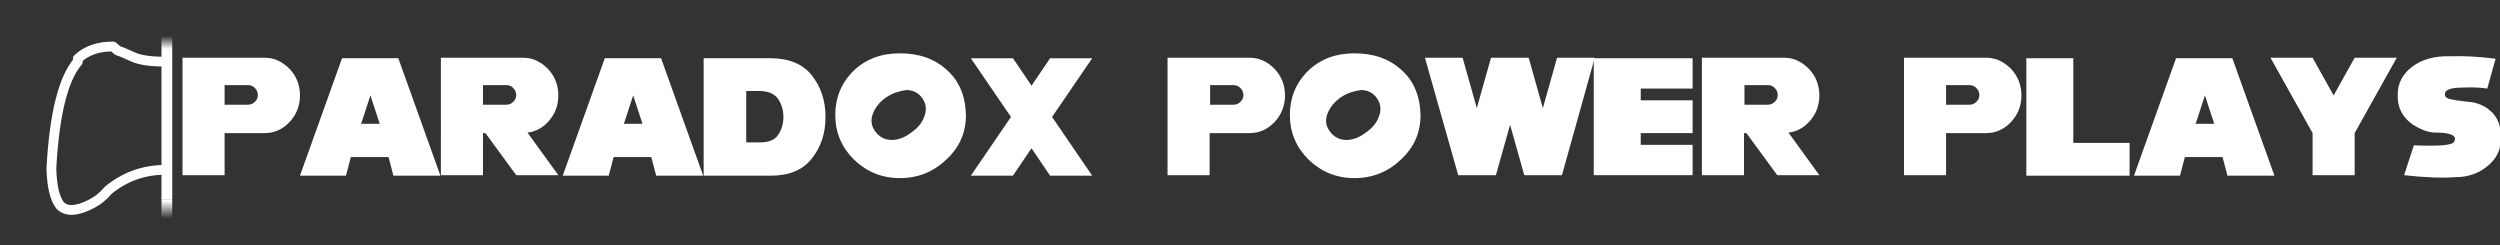 <?xml version="1.0" encoding="utf-8"?>
<!-- Generator: Adobe Illustrator 19.2.1, SVG Export Plug-In . SVG Version: 6.00 Build 0)  -->
<svg version="1.1" xmlns="http://www.w3.org/2000/svg" xmlns:xlink="http://www.w3.org/1999/xlink" x="0px" y="0px"
	 viewBox="0 0 510.9 50.1" style="enable-background:new 0 0 510.9 50.1;" xml:space="preserve">
<rect x="0" y="0" width="510.9" height="50.1" fill="#333333" stroke="none"/>
<style type="text/css">
	.st0{fill:none;stroke:#FFFFFF;stroke-width:2;stroke-linecap:round;stroke-linejoin:round;}
	.st1{fill:url(#SVGID_1_);}
	.st2{fill:#FFFFFF;}
	.st3{fill:url(#SVGID_2_);}
</style>
<g id="Layer_2">
</g>
<g id="Layer_1">
	<g transform="matrix( 1, 0, 0, 1, 0,0) ">
		<g>
			<path id="Layer1_0_1_STROKES" class="st0" d="M33.9,12.6c-3.1,0-5.3-0.3-6.8-1c-1.5-0.7-2.5-1.1-3.1-1.3l-0.9-0.8
				c-3,0-5.4,0.8-7.2,2.5v0.6c-3,3.5-4.8,10.8-5.4,21.8c0.1,3.7,0.7,6.2,1.8,7.6c1.3,1.3,3.4,1.2,6.3-0.3c1.4-0.7,2.5-1.6,3.5-2.8
				c3.4-2.8,7.3-4.2,11.8-4.2"/>
		</g>
	</g>
	<g transform="matrix( 1, 0, 0, 1, 0,0) ">
		<g>
			<g id="Layer0_0_FILL">
				
					<linearGradient id="SVGID_1_" gradientUnits="userSpaceOnUse" x1="34.044" y1="-497.882" x2="34.044" y2="-501.413" gradientTransform="matrix(1 0 0 1 0 542.5)">
					<stop  offset="0" style="stop-color:#FFFFFF;stop-opacity:0"/>
					<stop  offset="1" style="stop-color:#FFFFFF"/>
				</linearGradient>
				<path class="st1" d="M35.1,40.7H33v4.3h2.2V40.7z"/>
				<path class="st2" d="M35.1,10.2H33v30.5h2.2V10.2z"/>
				
					<linearGradient id="SVGID_2_" gradientUnits="userSpaceOnUse" x1="34.044" y1="-535.112" x2="34.044" y2="-532.508" gradientTransform="matrix(1 0 0 1 0 542.5)">
					<stop  offset="0" style="stop-color:#FFFFFF;stop-opacity:0"/>
					<stop  offset="1" style="stop-color:#FFFFFF"/>
				</linearGradient>
				<path class="st3" d="M35.1,7H33v3.2h2.2V7z"/>
			</g>
		</g>
	</g>
	<g>
		<path class="st2" d="M37.3,11.8h16.8c2,0,3.6,0.8,5.1,2.3c1.4,1.5,2.1,3.3,2.1,5.4c0,2.1-0.7,3.9-2.1,5.4
			c-1.4,1.5-3.1,2.3-5.1,2.3h-8.2v8.6h-8.6V11.8z M45.9,17.6v3.8h4.8c0.5,0,1-0.2,1.4-0.6c0.4-0.4,0.6-0.8,0.6-1.4
			c0-0.5-0.2-1-0.6-1.4c-0.4-0.4-0.8-0.6-1.4-0.6H45.9z"/>
		<path class="st2" d="M61.3,35.9l8.6-24h11.5l8.6,24h-9.6l-1-3.8h-7.7l-1,3.8H61.3z M77.6,25.3l-1.9-5.8l-1.9,5.8H77.6z"/>
		<path class="st2" d="M90.1,11.8h16.8c2,0,3.6,0.8,5.1,2.3c1.4,1.5,2.1,3.3,2.1,5.4c0,2.1-0.7,3.9-2.1,5.4c-1.2,1.3-2.6,2-4.2,2.2
			l6.3,8.7h-8.6l-6.3-8.6h-0.5v8.6h-8.6V11.8z M98.7,17.6v3.8h4.8c0.5,0,1-0.2,1.4-0.6c0.4-0.4,0.6-0.8,0.6-1.4c0-0.5-0.2-1-0.6-1.4
			c-0.4-0.4-0.8-0.6-1.4-0.6H98.7z"/>
		<path class="st2" d="M115,35.9l8.6-24h11.5l8.6,24h-9.6l-1-3.8h-7.7l-1,3.8H115z M131.3,25.3l-1.9-5.8l-1.9,5.8H131.3z"/>
		<path class="st2" d="M143.8,35.9v-24h13.7c3.7,0,6.6,1.2,8.4,3.5c1.9,2.4,2.8,5.2,2.8,8.5c0,3.3-0.9,6.1-2.8,8.5
			c-1.9,2.4-4.7,3.5-8.4,3.5H143.8z M152.5,29.1h2.8c1.8,0,3-0.5,3.7-1.5c0.7-1,1.1-2.3,1.1-3.7c0-1.4-0.4-2.7-1.1-3.7
			c-0.7-1-2-1.6-3.7-1.6h-2.8V29.1z"/>
		<path class="st2" d="M170.7,23.5c0-3.5,1.2-6.5,3.7-9c2.5-2.4,5.6-3.6,9.5-3.6c3.9,0,7.1,1.1,9.6,3.4c2.5,2.2,3.8,5.3,3.9,9.2
			c0,3.6-1.3,6.6-4,9.1c-2.6,2.5-5.8,3.8-9.5,3.8c-3.7,0-6.8-1.3-9.4-3.8C172,30.1,170.7,27.1,170.7,23.5z M181.1,19.9
			c-1.3,0.9-2.2,2-2.7,3.3c-0.5,1.3-0.4,2.5,0.5,3.7c0.8,1.1,2,1.7,3.3,1.7c1.4,0,2.7-0.5,4-1.5c1.3-0.9,2.2-1.9,2.7-3.3
			c0.5-1.3,0.4-2.6-0.4-3.7c-0.8-1.2-2-1.7-3.3-1.7C183.8,18.6,182.4,19,181.1,19.9z"/>
		<path class="st2" d="M214.6,35.9l-3.8-5.6l-3.8,5.6h-8.6l8.2-12l-8.2-12h8.6l3.8,5.6l3.8-5.6h8.6l-8.2,12l8.2,12H214.6z"/>
		<path class="st2" d="M238.6,11.8h16.8c2,0,3.6,0.8,5.1,2.3c1.4,1.5,2.1,3.3,2.1,5.4c0,2.1-0.7,3.9-2.1,5.4
			c-1.4,1.5-3.1,2.3-5.1,2.3h-8.2v8.6h-8.6V11.8z M247.3,17.6v3.8h4.8c0.5,0,1-0.2,1.4-0.6c0.4-0.4,0.6-0.8,0.6-1.4
			c0-0.5-0.2-1-0.6-1.4c-0.4-0.4-0.8-0.6-1.4-0.6H247.3z"/>
		<path class="st2" d="M263.6,23.5c0-3.5,1.2-6.5,3.7-9c2.5-2.4,5.6-3.6,9.5-3.6c3.9,0,7.1,1.1,9.6,3.4c2.5,2.2,3.8,5.3,3.9,9.2
			c0,3.6-1.3,6.6-4,9.1c-2.6,2.5-5.8,3.8-9.5,3.8c-3.7,0-6.8-1.3-9.4-3.8C264.9,30.1,263.6,27.1,263.6,23.5z M274,19.9
			c-1.3,0.9-2.2,2-2.7,3.3c-0.5,1.3-0.4,2.5,0.5,3.7c0.8,1.1,2,1.7,3.3,1.7c1.4,0,2.7-0.5,4-1.5c1.3-0.9,2.2-1.9,2.7-3.3
			c0.5-1.3,0.4-2.6-0.4-3.7c-0.8-1.2-2-1.7-3.3-1.7C276.7,18.6,275.3,19,274,19.9z"/>
		<path class="st2" d="M291.2,11.8h7.7l2.9,10.3l2.9-10.3h7.7l2.9,10.3l2.9-10.3h7.7l-6.7,24h-7.7l-2.9-10.3l-2.9,10.3h-7.7
			L291.2,11.8z"/>
		<path class="st2" d="M325.7,35.9v-24h20.2v6.2h-10.6v2.4h10.6v6.7h-10.6v2.4h10.6v6.2H325.7z"/>
		<path class="st2" d="M347.8,11.8h16.8c2,0,3.6,0.8,5.1,2.3c1.4,1.5,2.1,3.3,2.1,5.4c0,2.1-0.7,3.9-2.1,5.4c-1.2,1.3-2.6,2-4.2,2.2
			l6.3,8.7h-8.6l-6.3-8.6h-0.5v8.6h-8.6V11.8z M356.5,17.6v3.8h4.8c0.5,0,1-0.2,1.4-0.6c0.4-0.4,0.6-0.8,0.6-1.4
			c0-0.5-0.2-1-0.6-1.4c-0.4-0.4-0.8-0.6-1.4-0.6H356.5z"/>
		<path class="st2" d="M389.1,11.8h16.8c2,0,3.6,0.8,5.1,2.3c1.4,1.5,2.1,3.3,2.1,5.4c0,2.1-0.7,3.9-2.1,5.4
			c-1.4,1.5-3.1,2.3-5.1,2.3h-8.2v8.6h-8.6V11.8z M397.7,17.6v3.8h4.8c0.5,0,1-0.2,1.4-0.6c0.4-0.4,0.6-0.8,0.6-1.4
			c0-0.5-0.2-1-0.6-1.4c-0.4-0.4-0.8-0.6-1.4-0.6H397.7z"/>
		<path class="st2" d="M414.1,35.9v-24h9.6v17.3h11.5v6.7H414.1z"/>
		<path class="st2" d="M436.1,35.9l8.6-24h11.5l8.6,24h-9.6l-1-3.8h-7.7l-1,3.8H436.1z M452.5,25.3l-1.9-5.8l-1.9,5.8H452.5z"/>
		<path class="st2" d="M464,11.8h8.6l4.3,7.7l4.3-7.7h8.6l-8.6,15.4v8.6h-8.6v-8.6L464,11.8z"/>
		<path class="st2" d="M490,19.3c0-2.3,1-4.2,3-5.7c2-1.5,4.6-2.2,7.8-2.1c2.9-0.1,6,0.1,9.2,0.5l-1.7,6.1c-1.3-0.2-3-0.3-5.1-0.2
			c-2.1,0-3.3,0.4-3.5,1c-0.2,0.7,0.1,1.1,0.8,1.3c0.7,0.2,2,0.4,3.8,0.6c1.9,0.1,3.5,0.8,4.8,2c1.3,1.2,2,2.9,2,5.2
			c0.1,2.4-0.8,4.3-2.7,5.9c-1.9,1.6-4.1,2.3-6.6,2.3c-2.6,0.2-6.1,0.1-10.5-0.4l2-6.1c5.1,0.2,7.8,0,8.2-0.7
			c0.4-0.7,0.2-1.2-0.6-1.5c-0.7-0.3-1.8-0.4-3.2-0.4c-1.4,0-3-0.6-4.7-1.7C490.9,23.9,489.9,21.9,490,19.3z"/>
	</g>
</g>
</svg>
